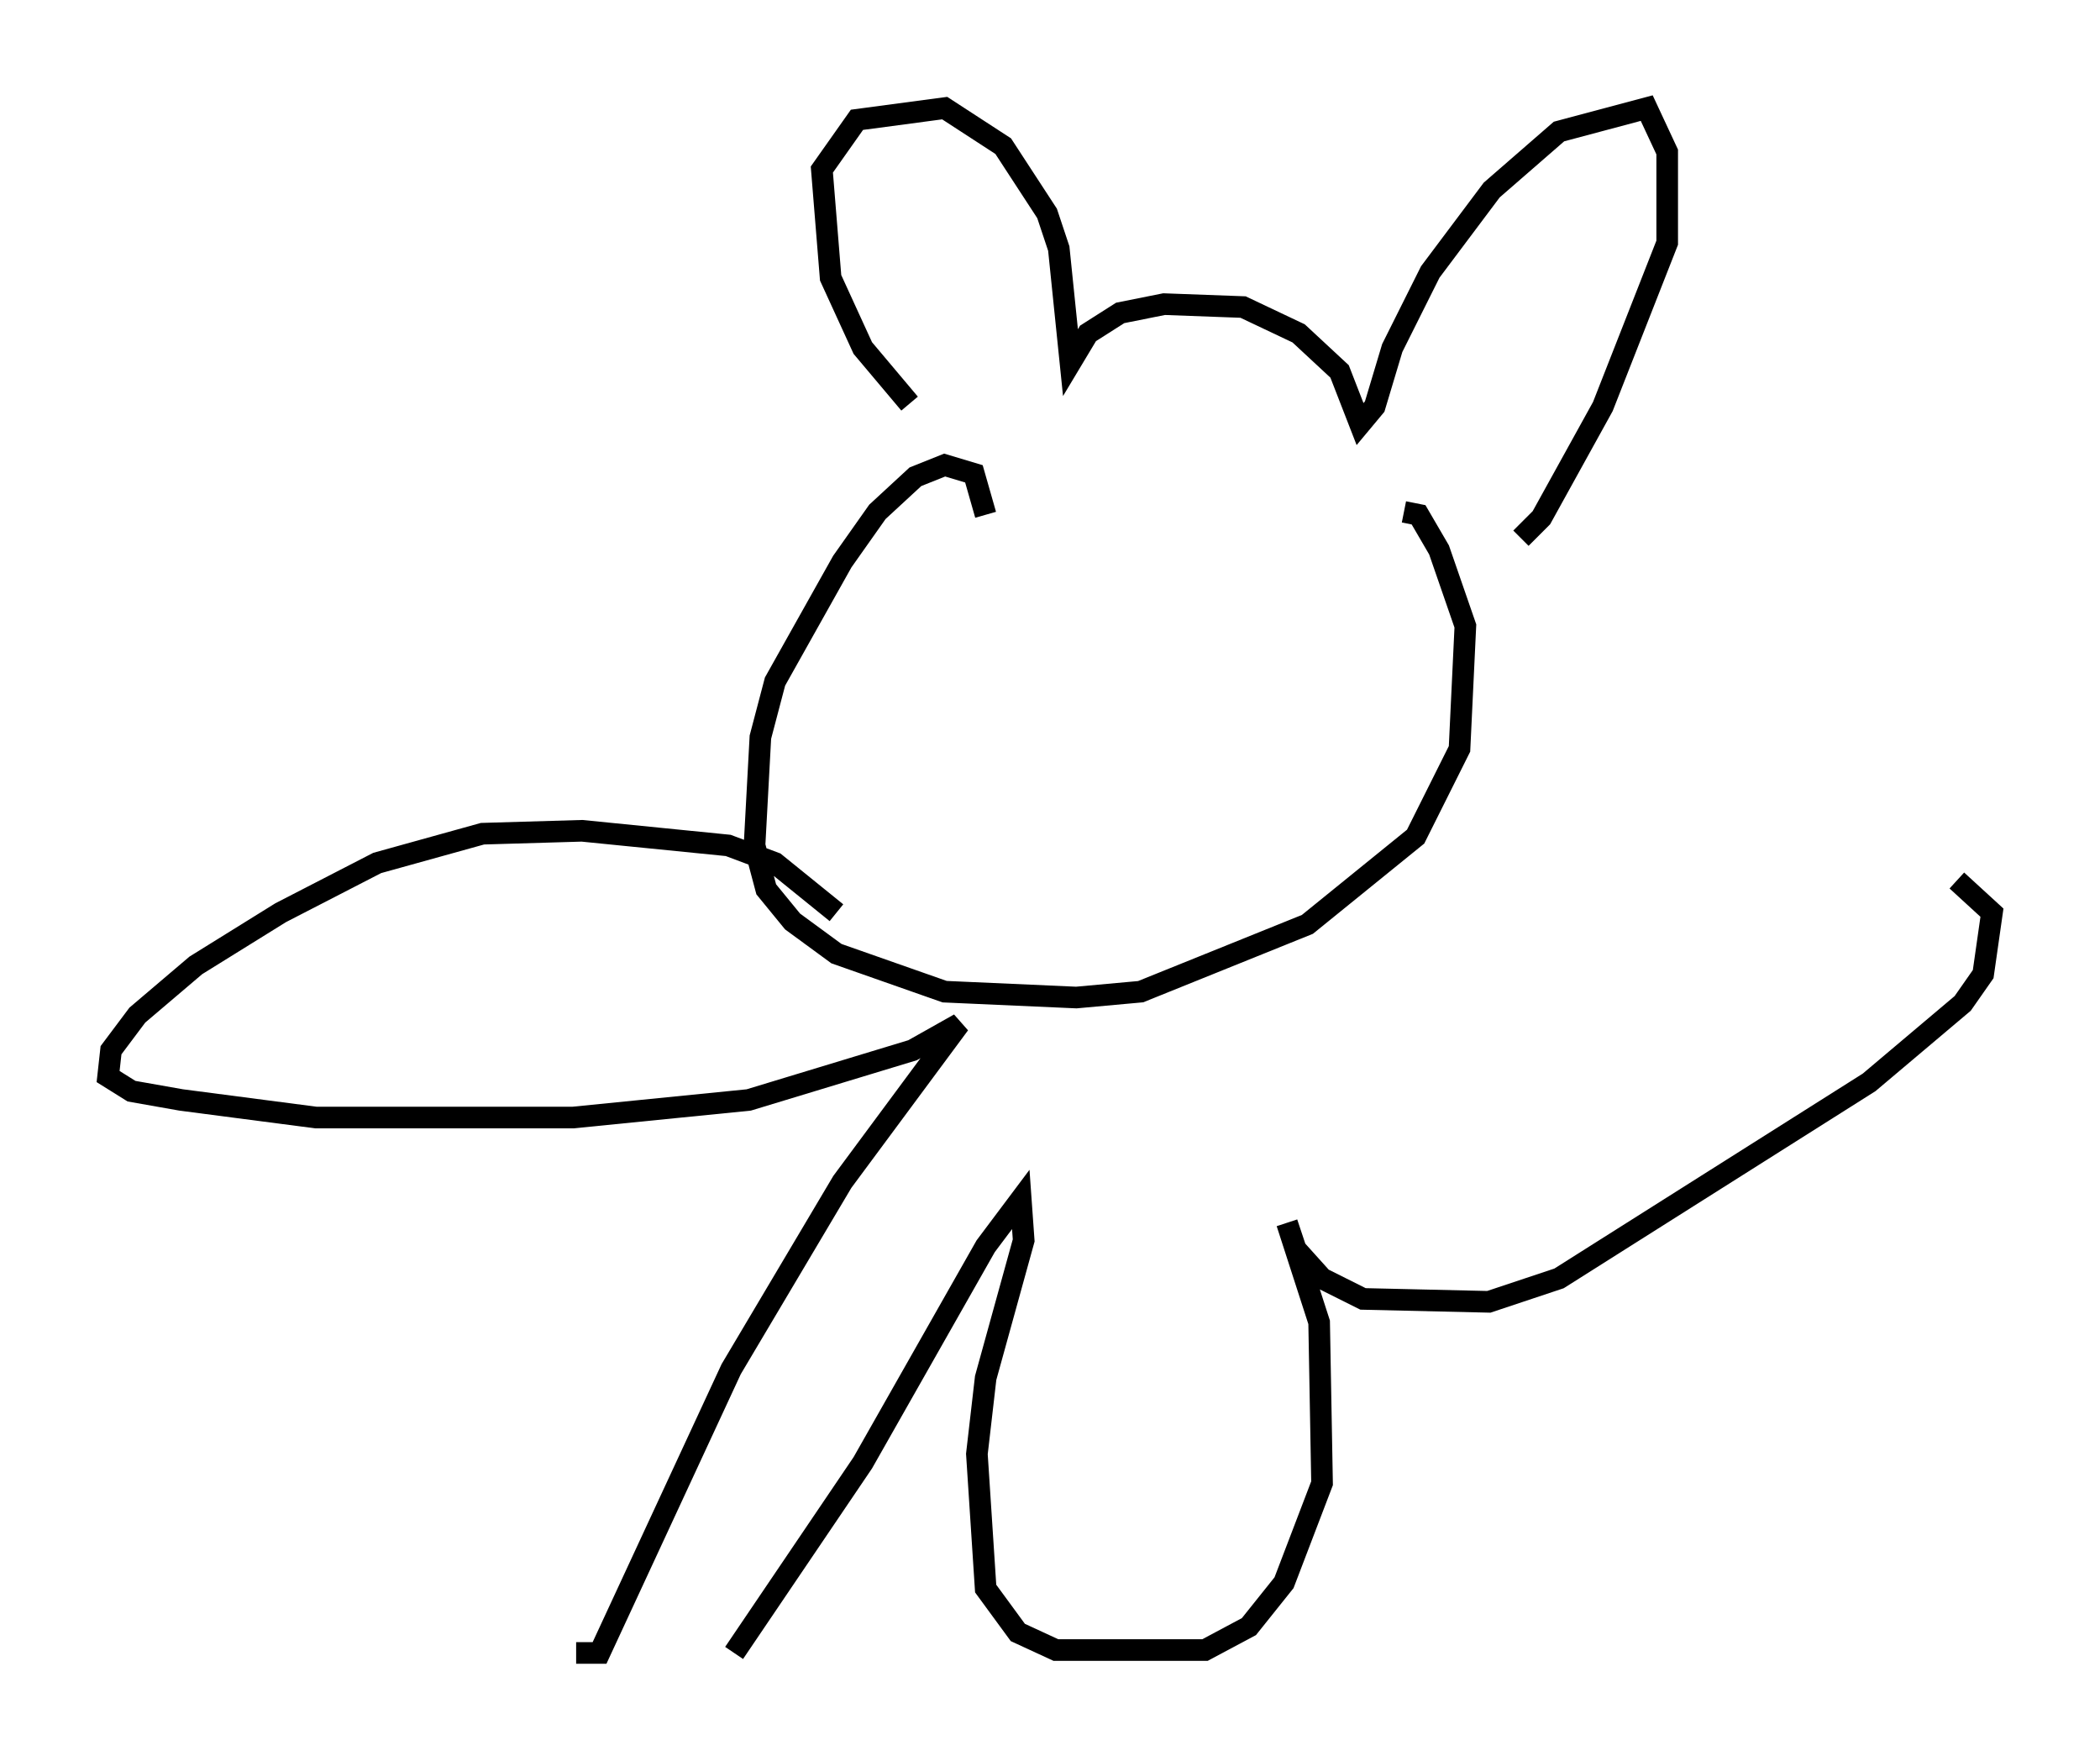 <?xml version="1.0" encoding="utf-8" ?>
<svg baseProfile="full" height="81.447" version="1.1" width="97.144" xmlns="http://www.w3.org/2000/svg" xmlns:ev="http://www.w3.org/2001/xml-events" xmlns:xlink="http://www.w3.org/1999/xlink"><defs /><rect fill="white" height="81.447" width="97.144" x="0" y="0" /><path d="M43.836, 20.02 m-1.759, -1.353 l-2.165, -2.571 -1.488, -3.248 l-0.406, -5.007 1.624, -2.3 l4.059, -0.541 2.706, 1.759 l2.03, 3.112 0.541, 1.624 l0.541, 5.277 0.812, -1.353 l1.488, -0.947 2.03, -0.406 l3.654, 0.135 2.571, 1.218 l1.894, 1.759 0.947, 2.436 l0.677, -0.812 0.812, -2.706 l1.759, -3.518 2.842, -3.789 l3.112, -2.706 4.059, -1.083 l0.947, 2.03 0.0, 4.195 l-2.977, 7.578 -2.842, 5.142 l-0.947, 0.947 m-24.763, -1.083 l-0.541, -1.894 -1.353, -0.406 l-1.353, 0.541 -1.759, 1.624 l-1.624, 2.3 -3.112, 5.548 l-0.677, 2.571 -0.271, 5.007 l0.541, 2.03 1.218, 1.488 l2.03, 1.488 5.007, 1.759 l6.089, 0.271 2.977, -0.271 l7.713, -3.112 5.007, -4.059 l2.03, -4.059 0.271, -5.683 l-1.218, -3.518 -0.947, -1.624 l-0.677, -0.135 m-27.875, 24.357 l0.0, 0.0 m1.624, -5.819 l-2.842, -2.3 -2.165, -0.812 l-6.766, -0.677 -4.601, 0.135 l-4.871, 1.353 -4.465, 2.3 l-3.924, 2.436 -2.706, 2.3 l-1.218, 1.624 -0.135, 1.218 l1.083, 0.677 2.3, 0.406 l6.225, 0.812 11.908, 0.0 l8.119, -0.812 7.578, -2.3 l2.165, -1.218 -5.413, 7.307 l-5.142, 8.66 -6.089, 13.126 l-1.083, 0.0 m7.307, 0.0 l5.954, -8.796 5.683, -10.013 l1.624, -2.165 0.135, 1.894 l-1.759, 6.36 -0.406, 3.518 l0.406, 6.225 1.488, 2.03 l1.759, 0.812 6.901, 0.0 l2.03, -1.083 1.624, -2.03 l1.759, -4.601 -0.135, -7.442 l-1.488, -4.601 0.406, 1.218 l1.218, 1.353 1.894, 0.947 l5.819, 0.135 3.248, -1.083 l14.344, -9.066 4.33, -3.654 l0.947, -1.353 0.406, -2.842 l-1.624, -1.488 " fill="none" stroke="black" stroke-width="1" /></svg>
